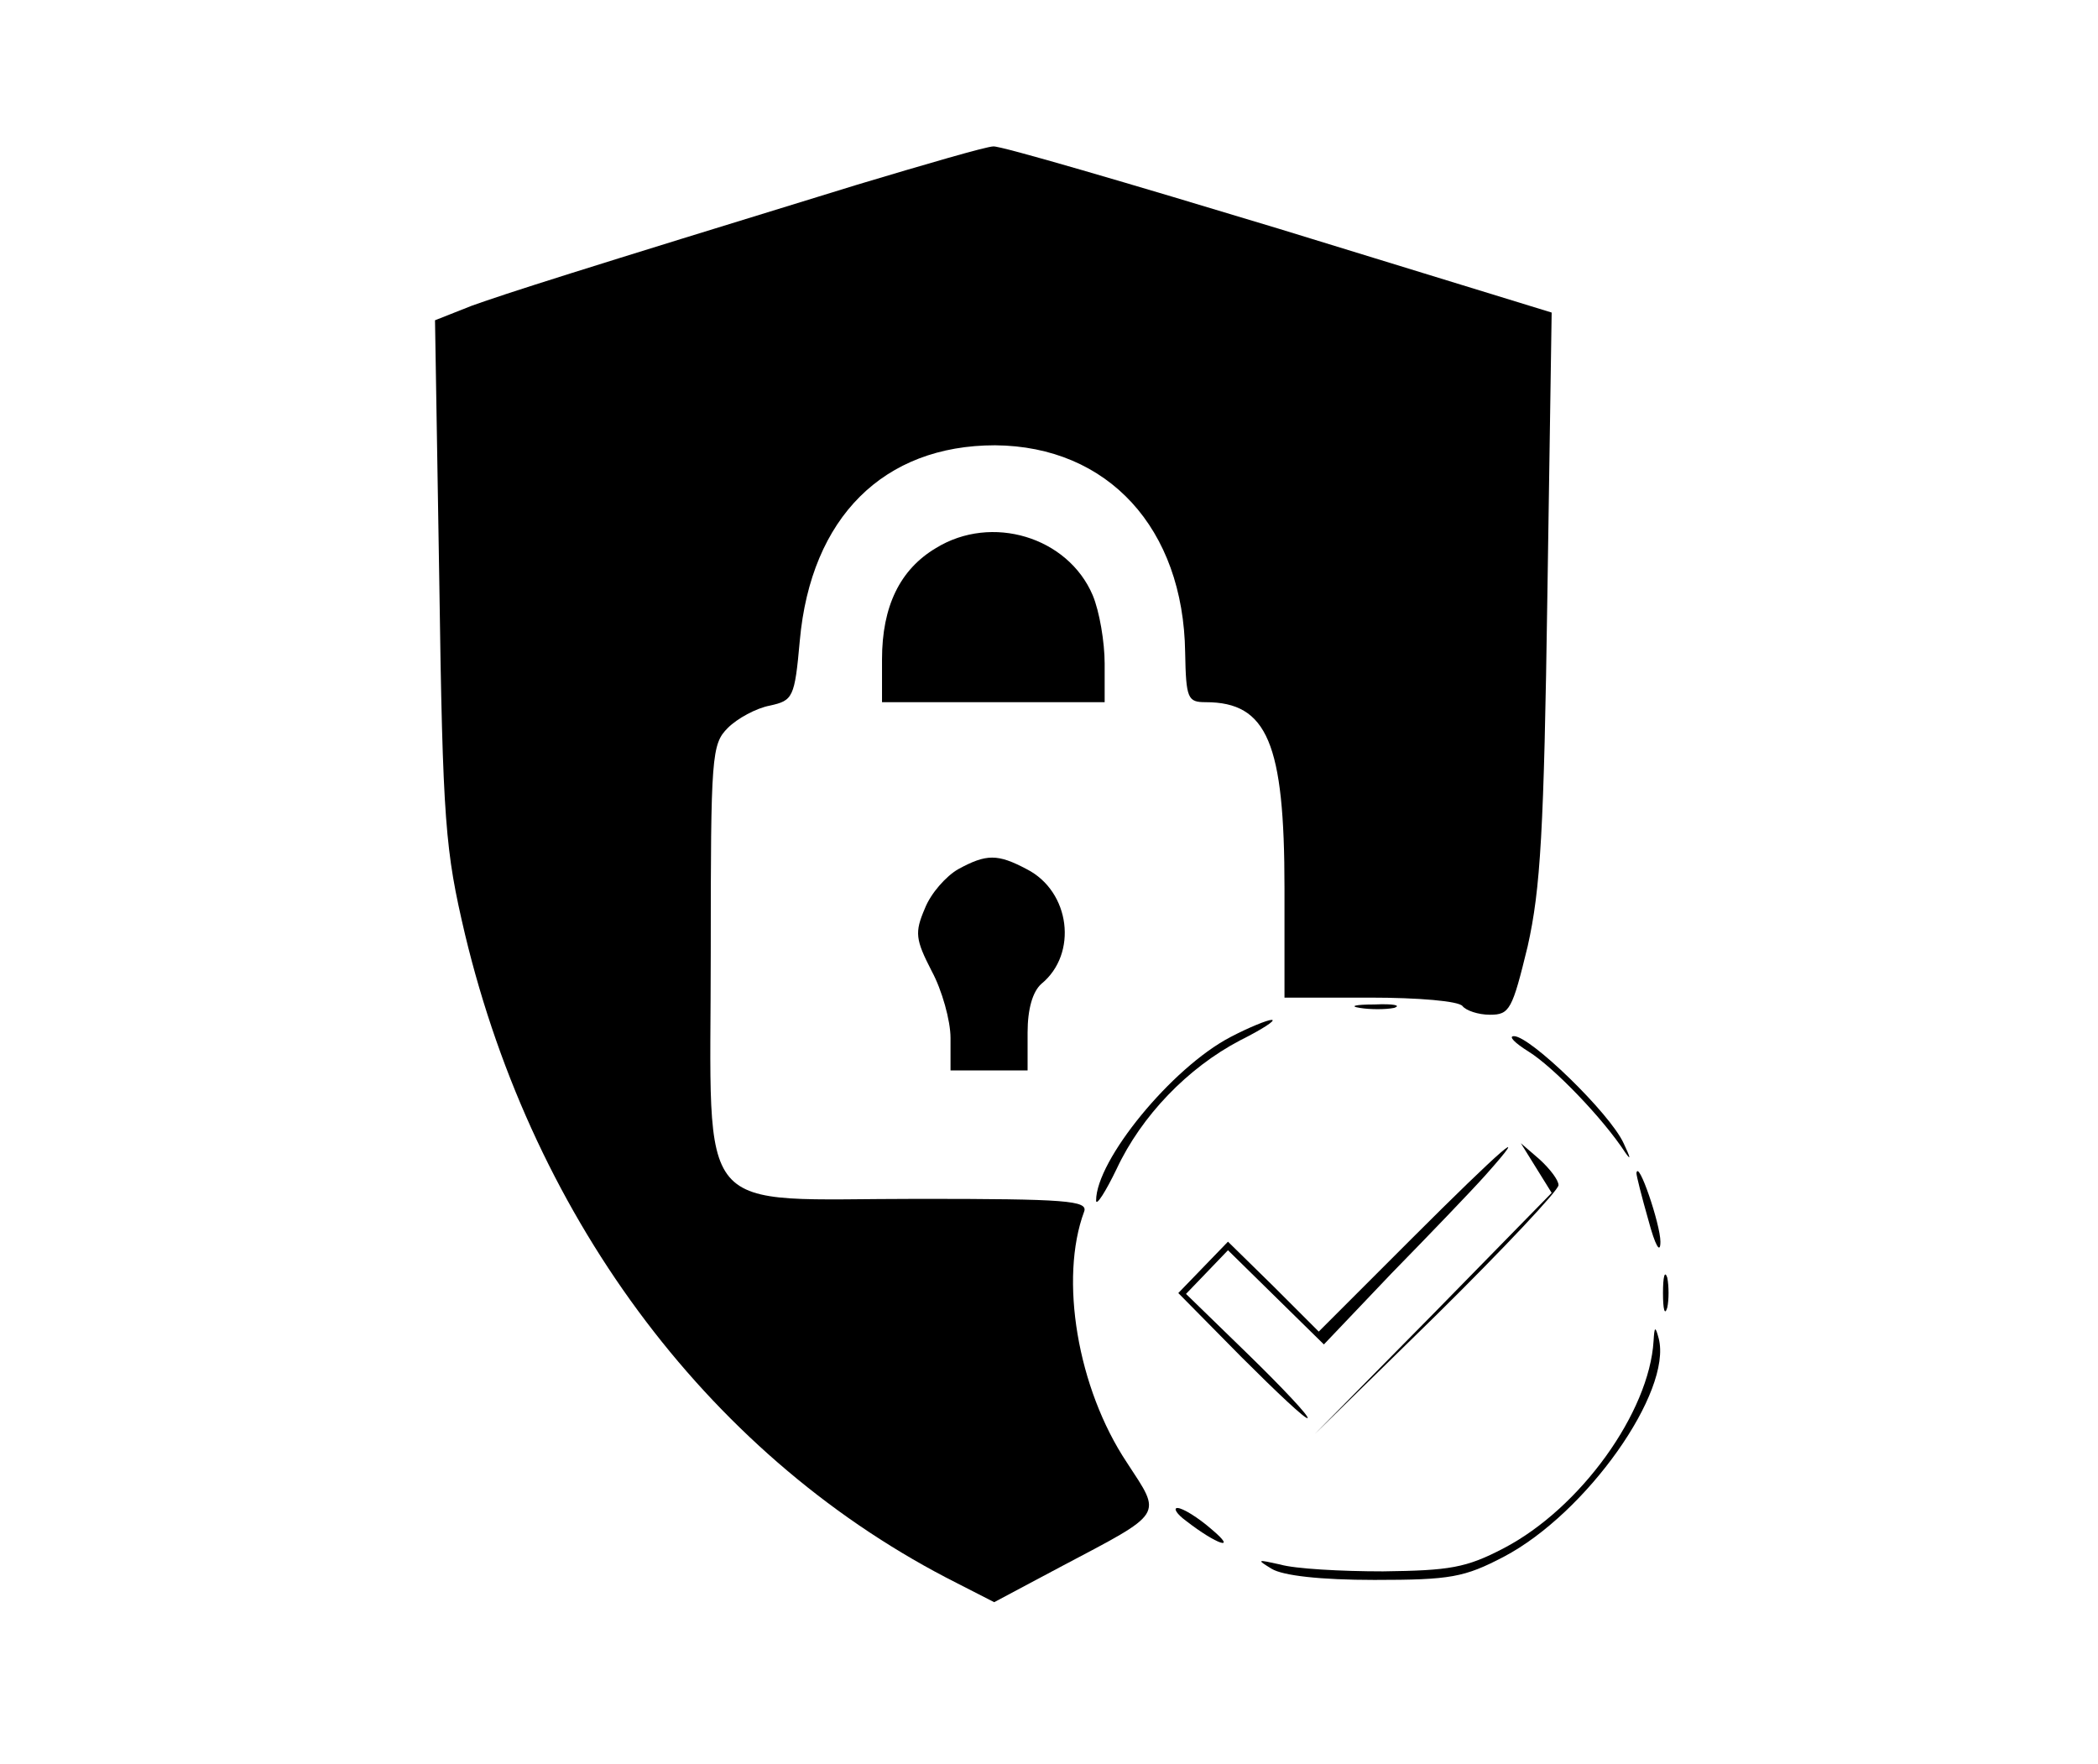 <?xml version="1.0" standalone="no"?>
<!DOCTYPE svg PUBLIC "-//W3C//DTD SVG 20010904//EN"
 "http://www.w3.org/TR/2001/REC-SVG-20010904/DTD/svg10.dtd">
<svg version="1.0" xmlns="http://www.w3.org/2000/svg"
 width="245pt" height="206pt" viewBox="0 0 245 206"
 preserveAspectRatio="xMidYMid meet">

<g transform="translate(0,206) scale(0.1,-0.1)"
fill="#000000" stroke="none">
<path d="M1000 1844 c-332 -102 -407 -126 -449 -141 l-43 -17 5 -305 c4 -283
7 -314 30 -412 81 -338 291 -615 575 -758 l43 -22 77 41 c123 65 119 59 78
122 -58 87 -79 215 -50 293 5 13 -21 15 -193 15 -266 0 -243 -28 -243 288 0
230 1 243 20 262 11 11 33 23 49 26 27 6 29 9 35 76 13 144 98 228 228 228
132 -1 220 -97 222 -242 1 -54 3 -58 24 -58 72 0 92 -48 92 -217 l0 -128 100
0 c56 0 104 -4 108 -10 4 -5 18 -10 32 -10 23 0 26 6 44 80 15 67 19 134 23
410 l5 330 -319 98 c-175 53 -325 97 -333 96 -8 0 -80 -21 -160 -45z"/>
<path d="M1093 1420 c-42 -25 -63 -68 -63 -130 l0 -50 130 0 130 0 0 45 c0 25
-6 61 -14 80 -29 68 -118 95 -183 55z"/>
<path d="M1119 1045 c-14 -8 -32 -28 -39 -46 -12 -28 -11 -36 8 -73 12 -22 22
-58 22 -78 l0 -38 45 0 45 0 0 44 c0 28 6 48 16 57 43 35 34 108 -17 134 -34
18 -47 18 -80 0z"/>
<path d="M1588 883 c12 -2 30 -2 40 0 9 3 -1 5 -23 4 -22 0 -30 -2 -17 -4z"/>
<path d="M1437 849 c-69 -36 -157 -144 -157 -191 0 -7 11 10 24 37 29 62 83
118 144 150 26 13 43 24 37 24 -5 0 -27 -9 -48 -20z"/>
<path d="M1785 832 c29 -18 87 -78 113 -118 7 -10 6 -6 -2 11 -16 35 -109 125
-128 125 -7 0 1 -8 17 -18z"/>
<path d="M1648 613 l-108 -108 -53 53 -53 52 -29 -30 -29 -30 74 -75 c41 -41
75 -73 77 -71 2 2 -29 35 -69 74 l-73 71 25 26 24 25 56 -55 56 -55 79 83 c44
45 94 97 110 115 57 64 18 30 -87 -75z"/>
<path d="M1794 696 l18 -29 -138 -141 -139 -141 143 140 c78 77 142 145 142
151 0 6 -10 19 -22 30 l-22 19 18 -29z"/>
<path d="M1911 690 c0 -3 6 -27 14 -55 8 -30 14 -40 14 -25 0 20 -26 97 -28
80z"/>
<path d="M1942 550 c0 -19 2 -27 5 -17 2 9 2 25 0 35 -3 9 -5 1 -5 -18z"/>
<path d="M1931 494 c-5 -83 -85 -195 -175 -242 -44 -23 -63 -26 -141 -27 -49
0 -103 3 -120 8 -27 6 -28 6 -10 -5 13 -8 57 -13 120 -13 89 0 105 3 151 27
97 51 197 193 181 255 -4 15 -5 14 -6 -3z"/>
<path d="M1385 284 c36 -28 61 -36 30 -10 -16 14 -34 25 -40 25 -5 0 -1 -7 10
-15z"/>
</g>
</svg>
